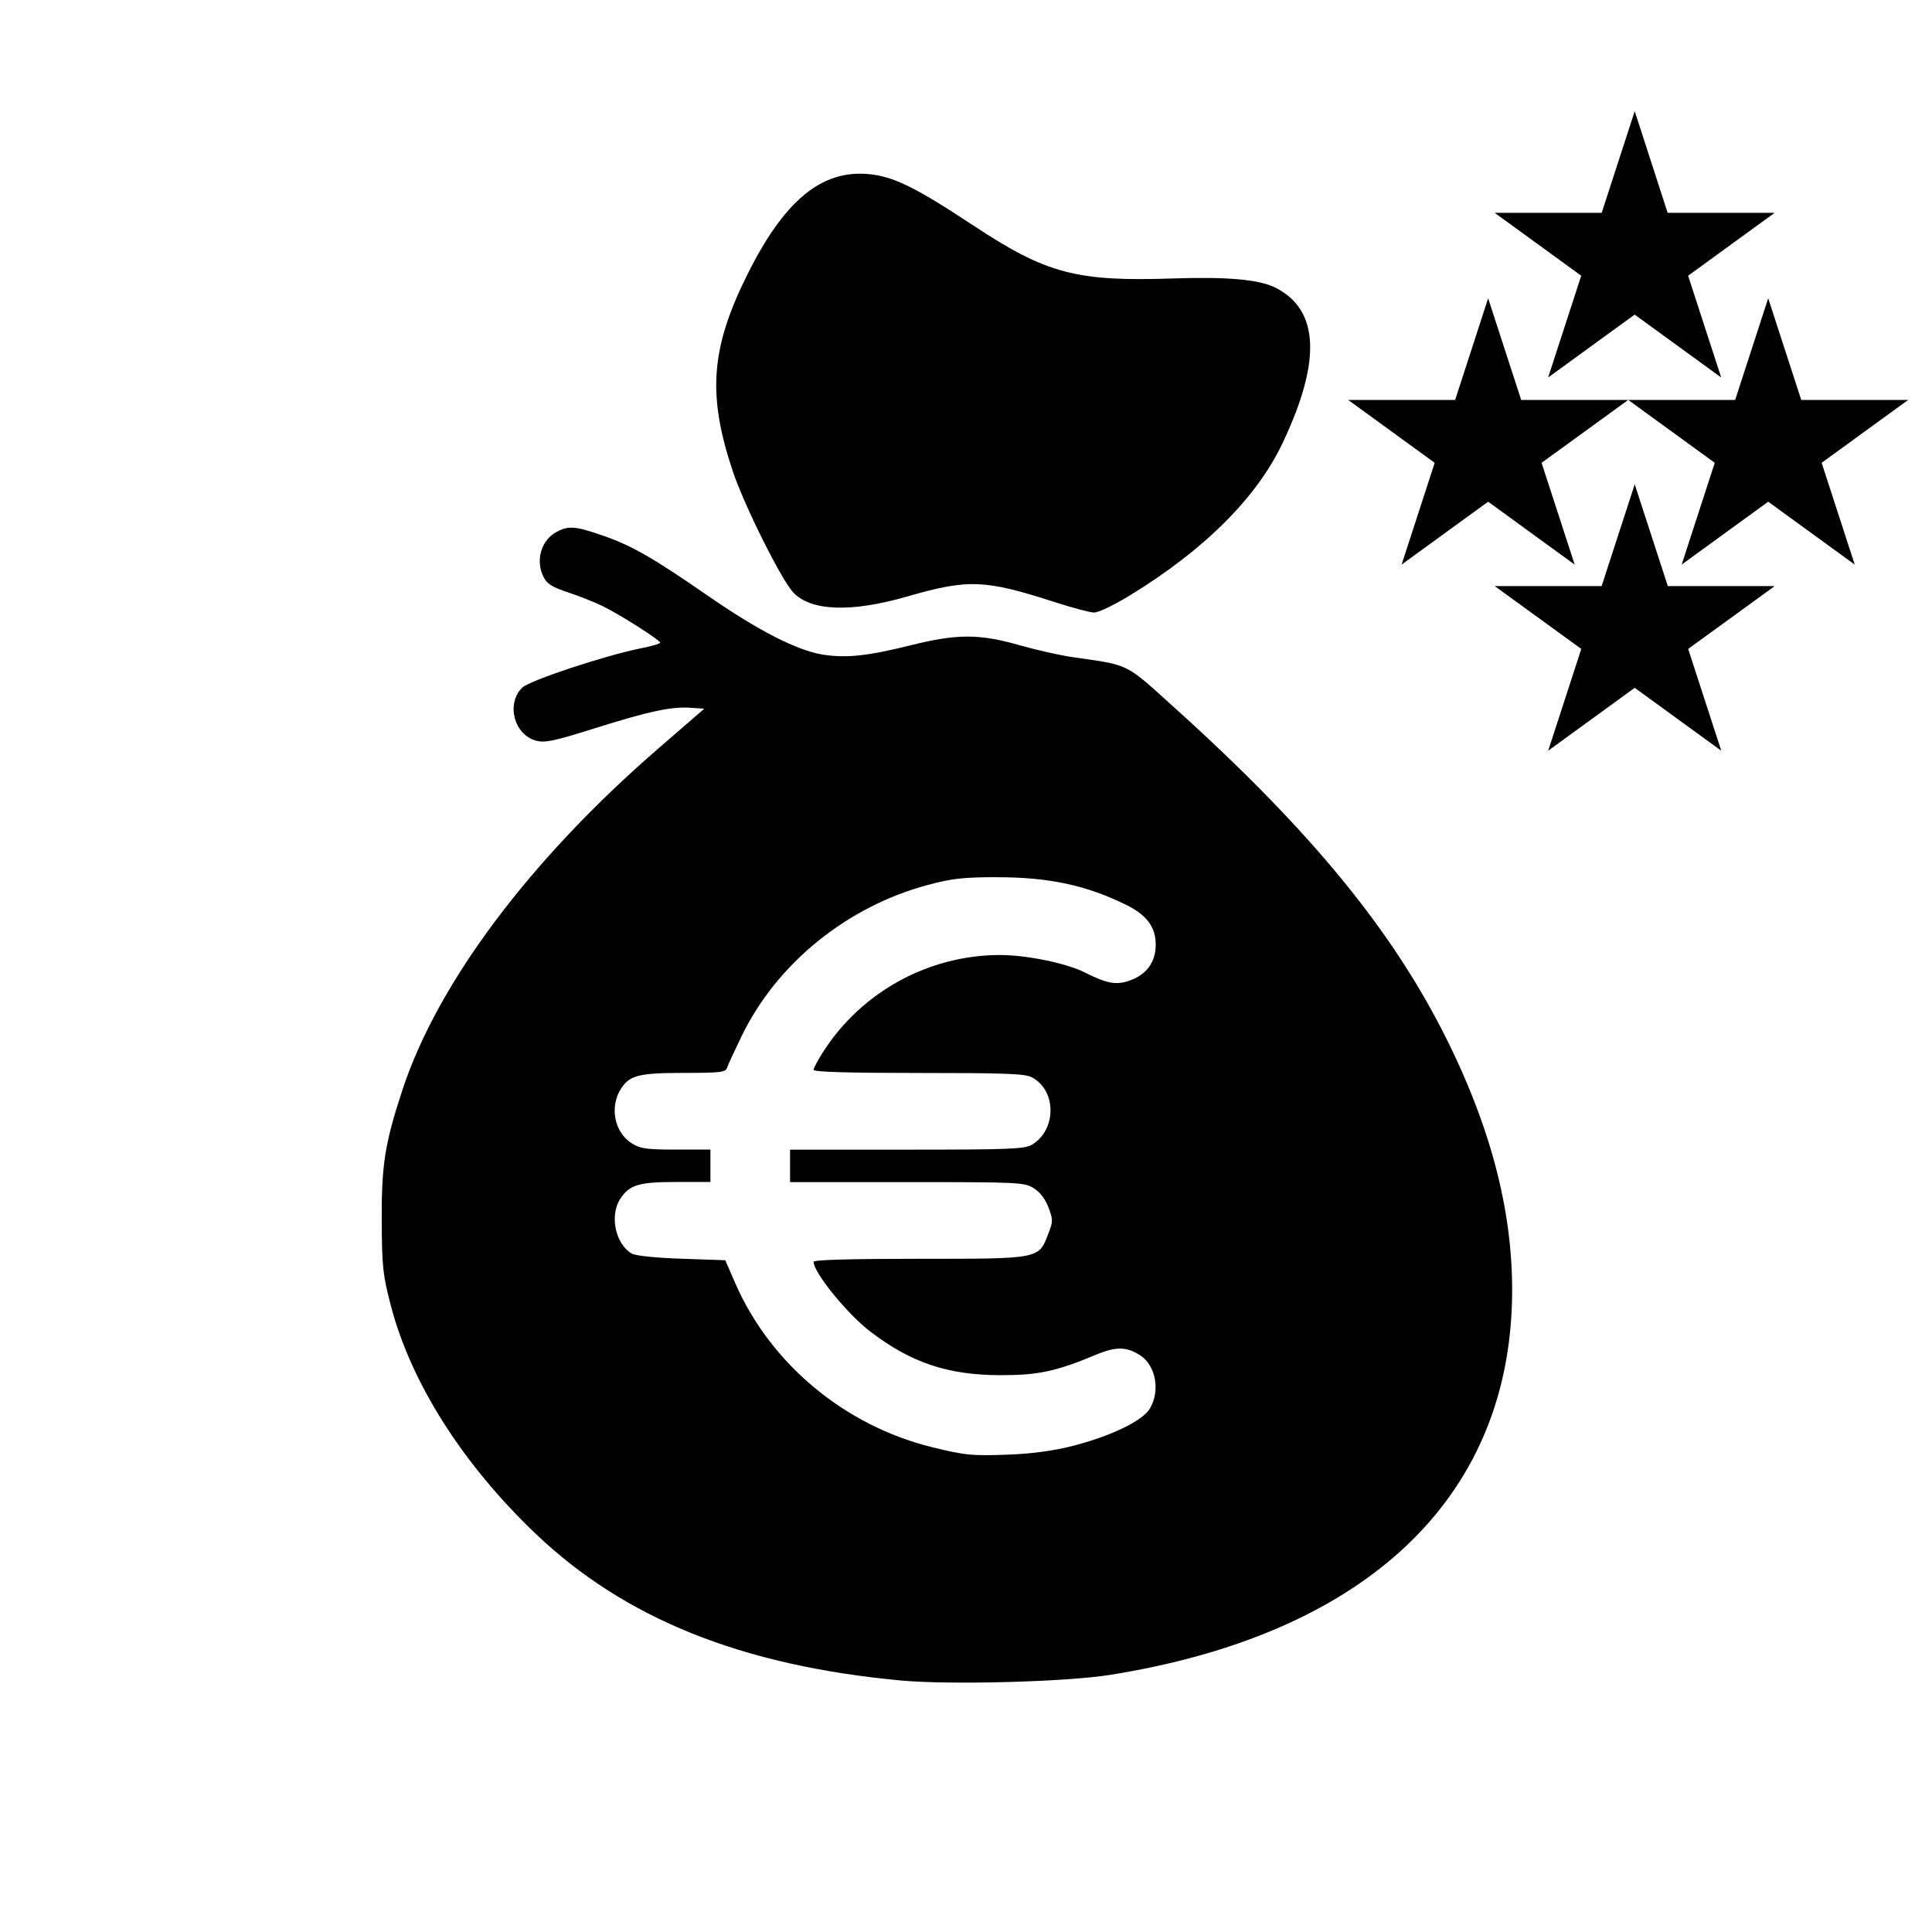 <?xml version="1.0" encoding="UTF-8" standalone="no"?>
<svg
   xmlns:dc="http://purl.org/dc/elements/1.1/"
   xmlns:cc="http://creativecommons.org/ns#"
   xmlns:rdf="http://www.w3.org/1999/02/22-rdf-syntax-ns#"
   xmlns:svg="http://www.w3.org/2000/svg"
   xmlns="http://www.w3.org/2000/svg"
   xmlns:sodipodi="http://sodipodi.sourceforge.net/DTD/sodipodi-0.dtd"
   xmlns:inkscape="http://www.inkscape.org/namespaces/inkscape"
   height="50"
   viewBox="0 0 33.333 33.333"
   width="50"
   version="1.1"
   id="svg6"
   sodipodi:docname="kubera_vii.svg"
   inkscape:version="0.92.5 (2060ec1f9f, 2020-04-08)"
   inkscape:export-filename="/home/hamhec/workspace/web/skills/dist/assets/languages/de_b2.svg.png"
   inkscape:export-xdpi="99.921013"
   inkscape:export-ydpi="99.921013">
  <defs
     id="defs10" />
  <sodipodi:namedview
     pagecolor="#ffffff"
     bordercolor="#666666"
     borderopacity="1"
     objecttolerance="10"
     gridtolerance="10"
     guidetolerance="10"
     inkscape:pageopacity="0"
     inkscape:pageshadow="2"
     inkscape:window-width="3840"
     inkscape:window-height="2050"
     id="namedview8"
     showgrid="false"
     showguides="true"
     inkscape:guide-bbox="true"
     inkscape:zoom="4"
     inkscape:cx="-32.378203"
     inkscape:cy="53.474884"
     inkscape:window-x="3348"
     inkscape:window-y="-12"
     inkscape:window-maximized="1"
     inkscape:current-layer="svg6">
    <sodipodi:guide
       position="0,16.667"
       orientation="0,1"
       id="guide822"
       inkscape:locked="false"
       inkscape:label=""
       inkscape:color="rgb(0,0,255)" />
    <sodipodi:guide
       position="16.667,0"
       orientation="1,0"
       id="guide824"
       inkscape:locked="false"
       inkscape:label=""
       inkscape:color="rgb(0,0,255)" />
    <sodipodi:guide
       position="0,32"
       orientation="0,1"
       id="guide821"
       inkscape:locked="false"
       inkscape:label=""
       inkscape:color="rgb(0,0,255)" />
    <sodipodi:guide
       position="32,0"
       orientation="1,0"
       id="guide823"
       inkscape:locked="false"
       inkscape:label=""
       inkscape:color="rgb(0,0,255)" />
    <sodipodi:guide
       position="25.333,0"
       orientation="1,0"
       id="guide825"
       inkscape:locked="false"
       inkscape:label=""
       inkscape:color="rgb(0,0,255)" />
    <sodipodi:guide
       position="0,25.333"
       orientation="0,1"
       id="guide827"
       inkscape:locked="false"
       inkscape:label=""
       inkscape:color="rgb(0,0,255)" />
  </sodipodi:namedview>
  <path
     d="m 28.204,1.918 -0.57,1.754 h -1.846 l 1.493,1.085 -0.571,1.756 1.493,-1.085 1.493,1.085 -0.571,-1.756 1.493,-1.085 h -1.846 z m -13.238,1.084 c -0.805,-0.065 -1.444,0.47 -2.076,1.743 -0.628,1.265 -0.687,2.068 -0.248,3.383 0.195,0.585 0.835,1.869 1.042,2.091 0.303,0.326 0.998,0.352 1.962,0.074 1.061,-0.306 1.342,-0.296 2.564,0.099 0.294,0.095 0.592,0.174 0.663,0.176 0.074,0.003 0.337,-0.123 0.615,-0.292 C 20.771,9.494 21.68,8.589 22.126,7.65 22.803,6.224 22.762,5.343 22.001,4.961 21.726,4.823 21.174,4.773 20.246,4.804 18.571,4.861 18.056,4.725 16.791,3.889 15.782,3.222 15.402,3.037 14.966,3.002 Z M 25.675,5.146 25.106,6.9 H 23.26 L 24.753,7.985 24.182,9.741 25.675,8.656 27.168,9.741 26.597,7.985 28.092,6.9 H 26.245 Z M 28.092,6.9 29.585,7.985 29.014,9.741 30.507,8.656 32,9.741 31.429,7.985 32.922,6.9 H 31.077 L 30.507,5.146 29.937,6.9 Z M 28.204,8.356 27.633,10.112 h -1.844 l 1.493,1.084 -0.571,1.756 1.493,-1.085 1.493,1.085 -0.571,-1.756 1.493,-1.084 H 28.775 Z M 9.907,9.106 c -0.115,-0.01 -0.195,0.014 -0.298,0.068 -0.274,0.142 -0.377,0.498 -0.228,0.787 0.059,0.114 0.15,0.17 0.419,0.259 0.189,0.062 0.459,0.169 0.599,0.238 0.305,0.15 0.99,0.586 0.991,0.63 3.58e-4,0.017 -0.142,0.059 -0.317,0.094 -0.617,0.121 -1.941,0.559 -2.065,0.683 -0.282,0.282 -0.135,0.82 0.25,0.916 0.15,0.037 0.312,0.002 0.992,-0.212 0.95,-0.299 1.329,-0.38 1.661,-0.358 l 0.24,0.016 -0.793,0.687 c -2.21,1.914 -3.805,4.041 -4.413,5.885 -0.306,0.927 -0.365,1.308 -0.359,2.283 0.005,0.788 0.02,0.917 0.159,1.45 0.348,1.329 1.239,2.731 2.499,3.932 1.535,1.462 3.549,2.272 6.293,2.529 0.847,0.079 2.846,0.026 3.614,-0.096 4.295,-0.684 6.763,-2.919 6.929,-6.273 0.073,-1.485 -0.29,-3.018 -1.108,-4.67 -0.935,-1.888 -2.344,-3.61 -4.689,-5.727 -0.888,-0.802 -0.773,-0.744 -1.78,-0.89 -0.216,-0.031 -0.629,-0.124 -0.916,-0.206 -0.687,-0.197 -1.077,-0.197 -1.862,-0.001 -0.759,0.189 -1.124,0.228 -1.536,0.163 C 13.747,11.22 13.082,10.88 12.212,10.278 11.264,9.622 10.901,9.415 10.411,9.244 10.17,9.16 10.021,9.116 9.907,9.106 Z m 7.285,6.029 c 0.899,-0.003 1.564,0.14 2.254,0.485 0.342,0.171 0.494,0.379 0.494,0.678 0,0.291 -0.149,0.505 -0.424,0.61 -0.249,0.095 -0.403,0.069 -0.809,-0.134 -0.31,-0.156 -0.998,-0.297 -1.449,-0.297 -1.229,-0.001 -2.386,0.63 -3.051,1.663 -0.094,0.146 -0.17,0.289 -0.17,0.318 0,0.036 0.582,0.054 1.81,0.054 1.48,0 1.835,0.012 1.952,0.073 0.433,0.224 0.434,0.911 0.003,1.166 -0.124,0.073 -0.382,0.084 -2.156,0.084 h -2.015 v 0.28 0.28 h 2.017 c 1.941,0 2.023,0.004 2.185,0.104 0.109,0.068 0.199,0.183 0.255,0.33 0.082,0.215 0.082,0.241 -0.003,0.461 -0.165,0.433 -0.141,0.428 -2.228,0.428 -1.202,1.52e-4 -1.82,0.018 -1.82,0.052 0,0.184 0.574,0.892 0.97,1.197 0.705,0.543 1.348,0.759 2.261,0.759 0.649,2.22e-4 0.953,-0.065 1.645,-0.354 0.342,-0.143 0.528,-0.14 0.762,0.014 0.268,0.176 0.346,0.616 0.162,0.919 -0.13,0.214 -0.68,0.477 -1.351,0.647 -0.304,0.077 -0.681,0.128 -1.049,0.143 -0.661,0.026 -0.775,0.016 -1.356,-0.127 C 14.571,24.597 13.288,23.527 12.682,22.131 l -0.169,-0.388 -0.752,-0.026 c -0.448,-0.015 -0.795,-0.051 -0.859,-0.088 -0.284,-0.163 -0.389,-0.658 -0.2,-0.946 0.159,-0.242 0.319,-0.29 0.967,-0.29 h 0.588 V 20.114 19.834 h -0.593 c -0.505,0 -0.616,-0.016 -0.758,-0.104 -0.308,-0.19 -0.396,-0.636 -0.187,-0.954 0.148,-0.225 0.31,-0.265 1.079,-0.265 0.637,0 0.72,-0.011 0.746,-0.09 0.016,-0.049 0.131,-0.296 0.254,-0.55 0.605,-1.248 1.817,-2.231 3.21,-2.603 0.417,-0.111 0.61,-0.133 1.185,-0.134 z"
     id="path1119"
     inkscape:connector-curvature="0" />
</svg>
